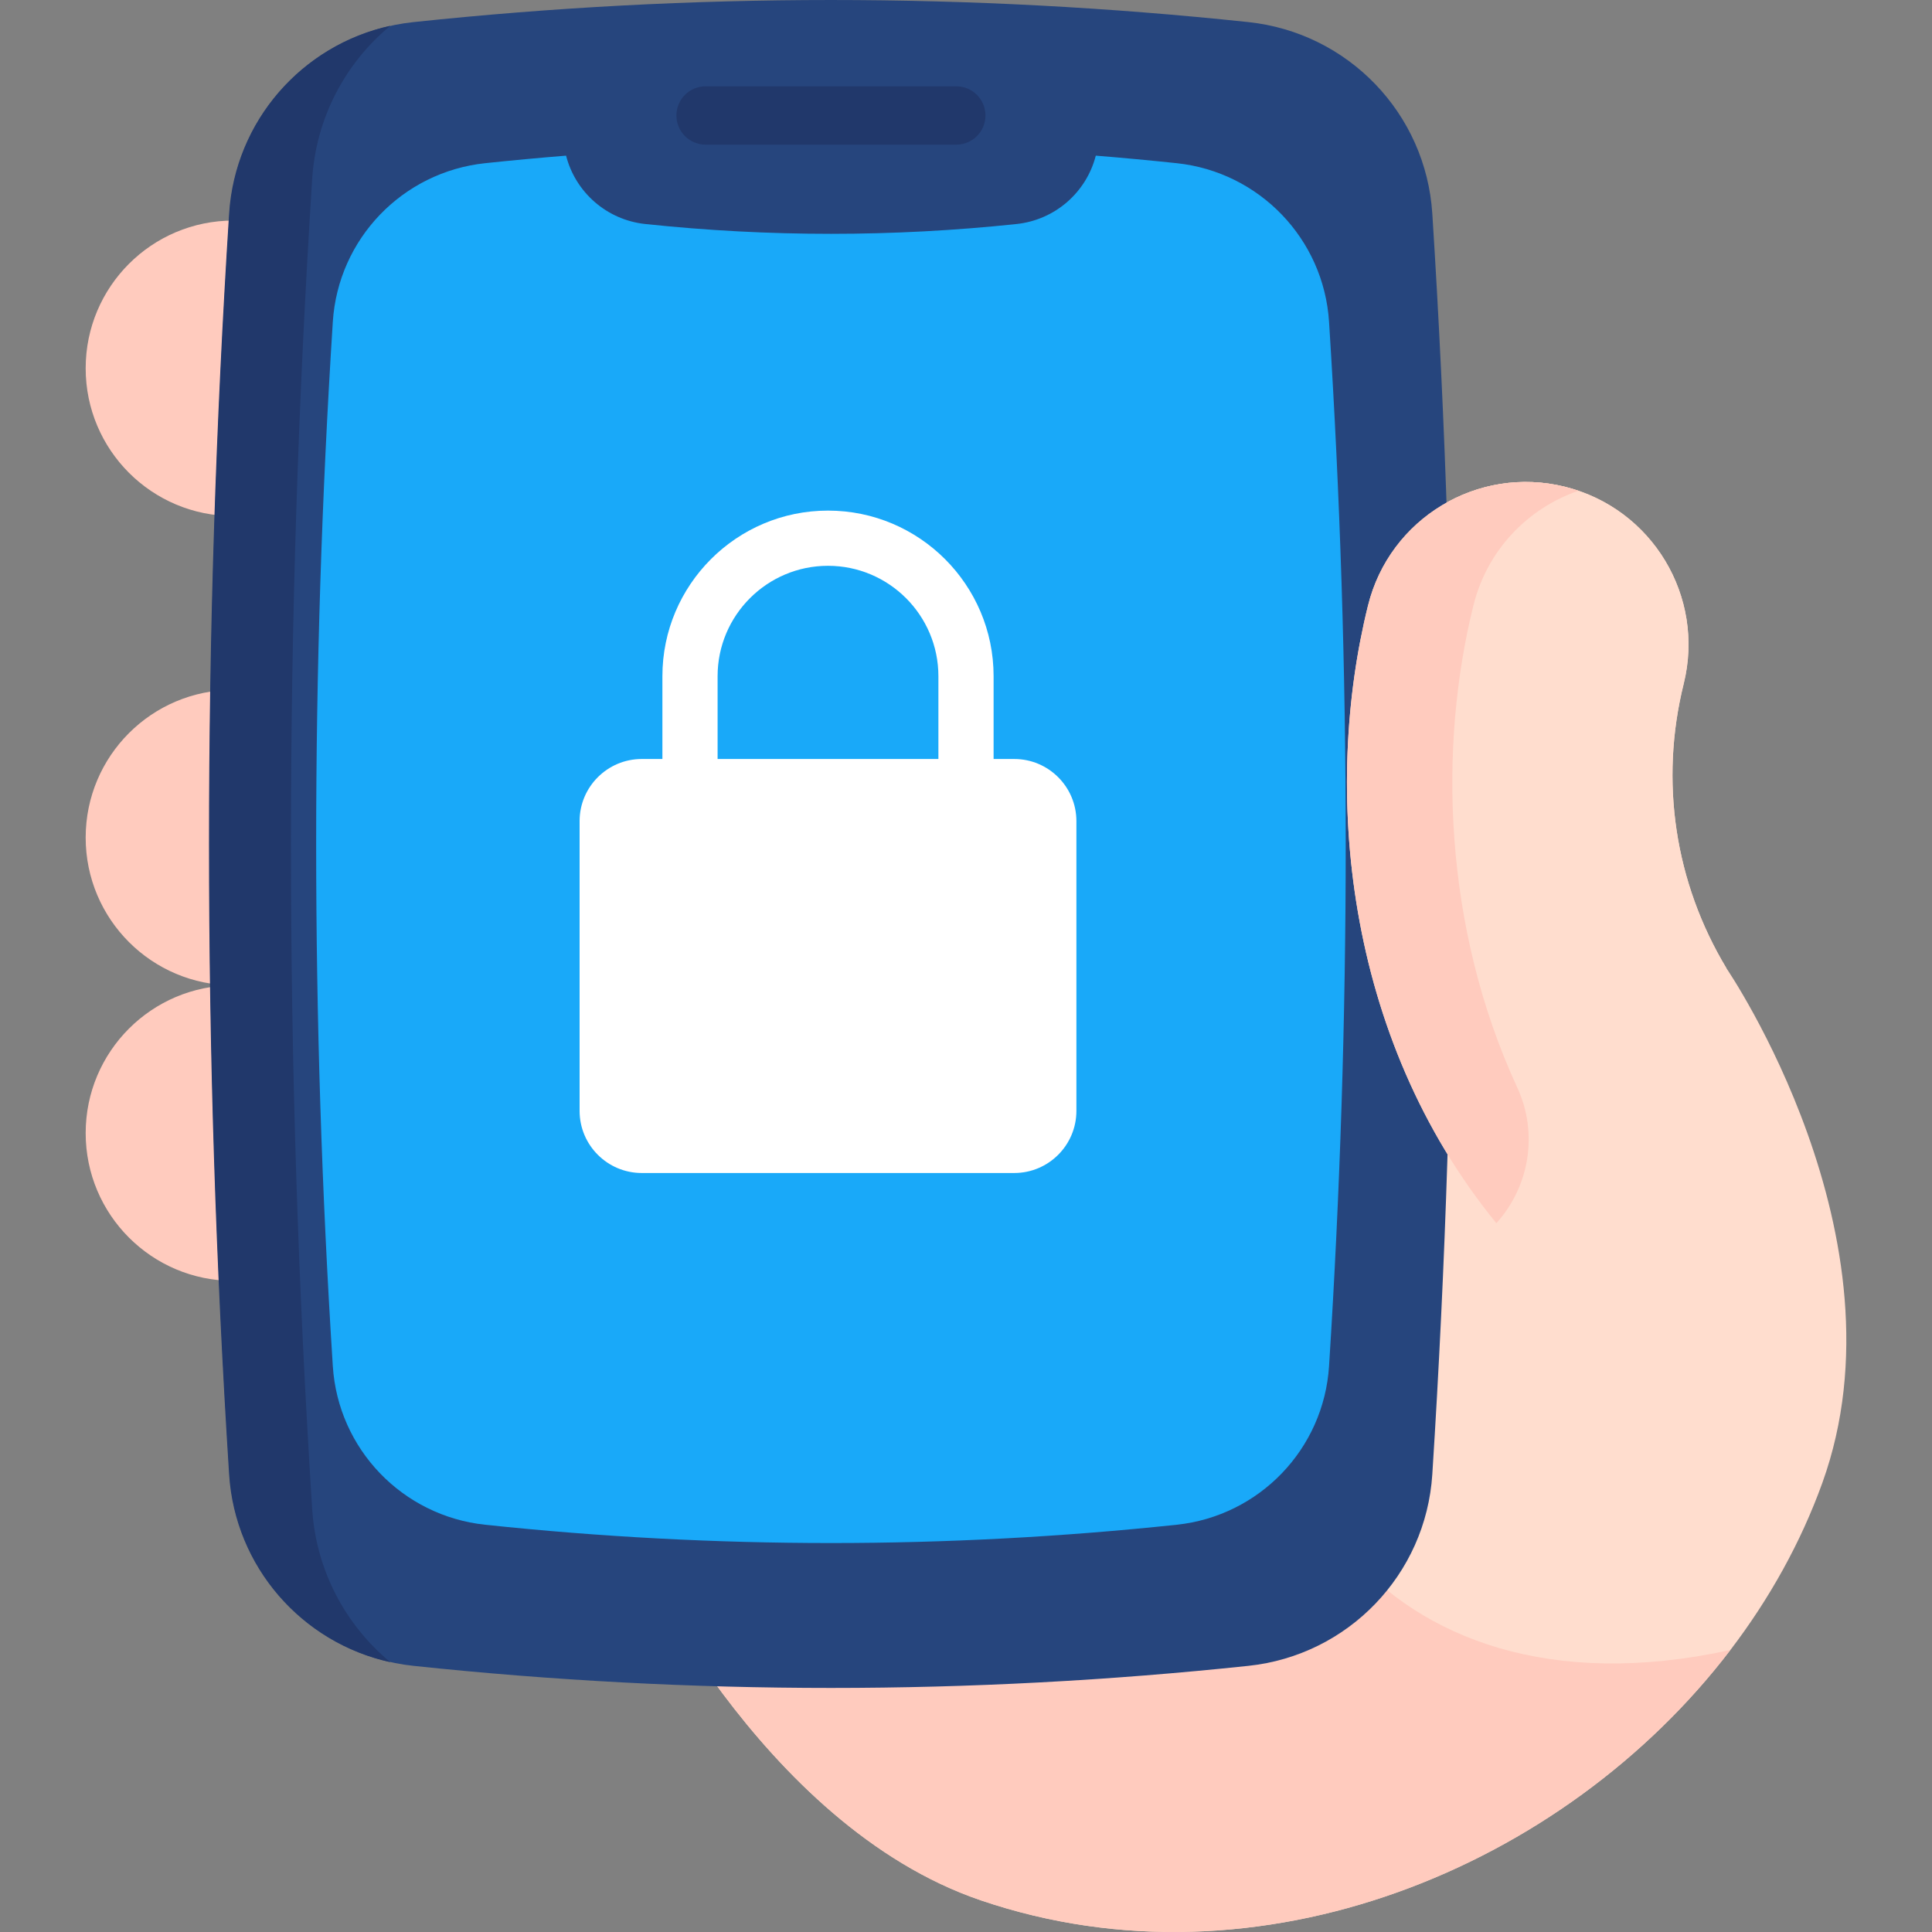 <svg width="140" height="140" viewBox="0 0 140 140" fill="none" xmlns="http://www.w3.org/2000/svg">
<rect x="0" y="0" width="140" height="140" fill="#808080" stroke="none"/>
<path d="M16.915 15.982C11.002 15.982 6.208 20.776 6.208 26.689C6.208 32.602 11.002 37.395 16.915 37.395V49.989C11.002 49.989 6.208 54.782 6.208 60.696C6.208 66.609 11.002 71.402 16.915 71.402C11.002 71.402 6.208 76.196 6.208 82.109C6.208 88.022 11.002 92.816 16.915 92.816V15.982Z" fill="#FFCBBE"/>
<path d="M132.053 107.457C130.496 111.773 128.223 115.853 125.392 119.565H125.389C113.352 135.344 91.212 144.553 71.088 137.711C55.021 132.247 45.711 111.858 45.711 111.858C45.711 111.858 43.211 99.993 33.331 94.996C30.695 93.66 27.537 92.817 23.759 92.817L99.134 43.873C100.7 37.553 107.091 33.708 113.408 35.274C119.728 36.843 123.577 43.238 122.007 49.551C120.256 56.613 121.355 63.938 125.113 70.177C125.113 70.177 138.457 89.698 132.053 107.457Z" fill="#FFDDCE"/>
<path d="M125.389 119.565C113.352 135.344 91.212 144.553 71.088 137.711C55.021 132.247 45.712 111.858 45.712 111.858C45.712 111.858 43.211 99.993 33.331 94.996L35.864 89.283L93.66 89.714C88.054 104.811 99.318 125.263 125.389 119.565Z" fill="#FFCBBE"/>
<path d="M90.46 120.714C70.295 122.848 50.13 122.848 29.966 120.714C22.733 119.949 17.098 114.096 16.635 106.837C14.691 76.384 14.691 45.931 16.635 15.478C17.098 8.219 22.733 2.366 29.966 1.601C50.13 -0.533 70.295 -0.533 90.46 1.601C97.692 2.366 103.327 8.219 103.79 15.478C105.734 45.931 105.734 76.384 103.79 106.837C103.327 114.096 97.693 119.949 90.46 120.714Z" fill="#26457D"/>
<path d="M28.284 120.448C21.859 119.037 17.028 113.535 16.602 106.837C14.659 76.383 14.659 45.932 16.602 15.479C17.028 8.78 21.859 3.279 28.284 1.868C25.042 4.552 22.907 8.507 22.622 12.966C20.571 45.092 20.571 77.222 22.622 109.349C22.907 113.808 25.042 117.763 28.284 120.448Z" fill="#21386B"/>
<path d="M96.308 98.994C95.924 105.006 91.257 109.854 85.267 110.489C68.564 112.256 51.861 112.256 35.16 110.489C29.167 109.854 24.501 105.006 24.117 98.994C22.508 73.77 22.508 48.544 24.117 23.321C24.501 17.309 29.167 12.46 35.16 11.825C37.114 11.619 39.066 11.437 41.02 11.279C41.697 13.925 43.958 15.935 46.759 16.233C55.727 17.181 64.698 17.181 73.666 16.233C76.467 15.935 78.728 13.925 79.405 11.279C81.359 11.437 83.313 11.619 85.267 11.825C91.257 12.46 95.924 17.309 96.308 23.321C97.919 48.544 97.919 73.77 96.308 98.994Z" fill="#19A9F9"/>
<path d="M69.297 10.481H51.128C49.961 10.481 49.016 9.535 49.016 8.368C49.016 7.201 49.961 6.255 51.128 6.255H69.297C70.463 6.255 71.41 7.201 71.41 8.368C71.41 9.535 70.464 10.481 69.297 10.481Z" fill="#21386B"/>
<path d="M108.434 88.636C97.353 75.063 95.862 57.047 99.133 43.873C100.699 37.554 107.091 33.706 113.409 35.275C119.727 36.844 123.576 43.236 122.007 49.55C120.255 56.614 121.356 63.938 125.113 70.176L108.434 88.636Z" fill="#FFDDCE"/>
<path d="M108.433 88.637C97.353 75.063 95.862 57.047 99.133 43.873C100.699 37.553 107.09 33.707 113.407 35.273C113.741 35.358 114.069 35.452 114.39 35.562C110.732 36.813 107.768 39.839 106.769 43.873C104.239 54.058 104.557 67.138 109.953 78.823C111.465 82.097 110.85 85.961 108.433 88.637Z" fill="#FFCBBE"/>
<g clip-path="url(#clip0_15_3686)">
<path d="M73.5 55H72V49C72 42.382 66.618 37 60 37C53.382 37 48 42.382 48 49V55H46.5C44.02 55 42 57.018 42 59.5V80.5C42 82.982 44.02 85 46.5 85H73.5C75.98 85 78 82.982 78 80.5V59.5C78 57.018 75.98 55 73.5 55ZM52 49C52 44.588 55.588 41 60 41C64.412 41 68 44.588 68 49V55H52V49Z" fill="white"/>
</g>
<defs>
<clipPath id="clip0_15_3686">
<rect width="48" height="48" fill="white" transform="translate(36 37)"/>
</clipPath>
</defs>
</svg>
